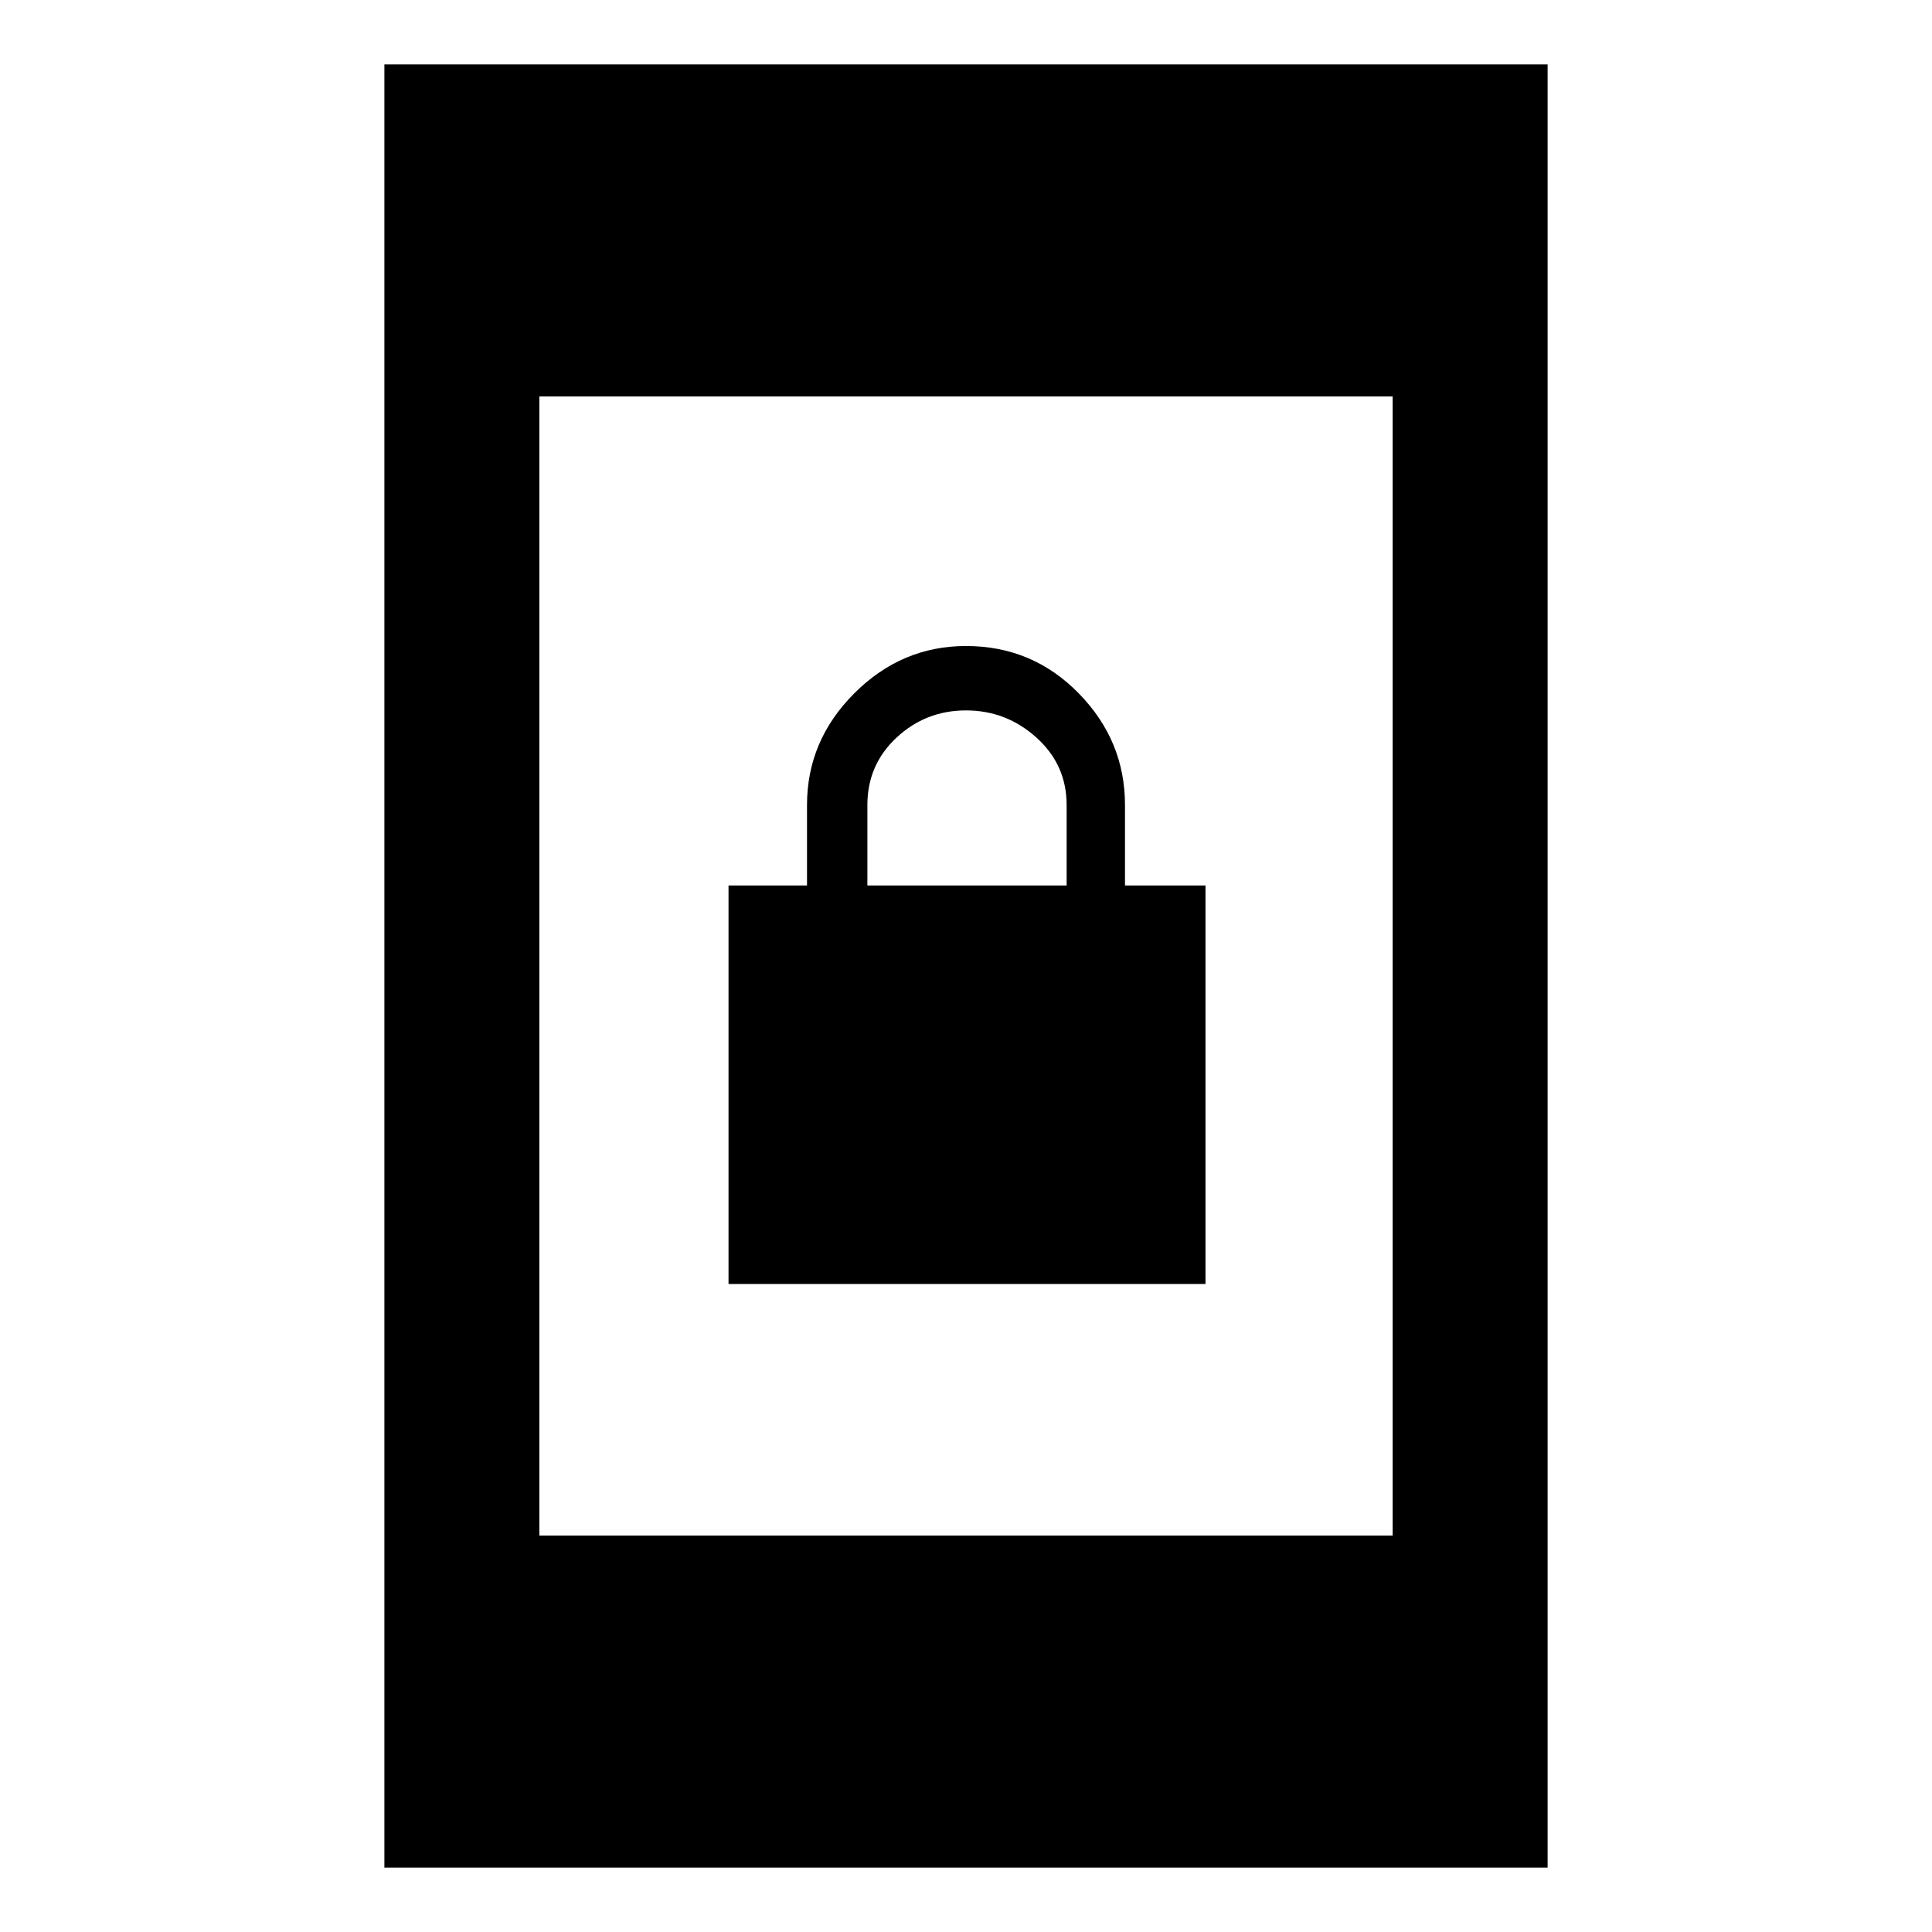 <svg xmlns="http://www.w3.org/2000/svg" height="48" width="48"><path d="M18.1 31.9V22H20.05V20Q20.05 18.4 21.225 17.225Q22.4 16.05 24 16.05Q25.65 16.05 26.8 17.225Q27.95 18.4 27.95 20V22H29.95V31.9ZM21.55 22H26.5V20Q26.5 19 25.75 18.325Q25 17.65 24 17.65Q23 17.65 22.275 18.325Q21.55 19 21.55 20ZM9.55 46.4V1.6H38.45V46.4ZM13.4 38.15H34.6V9.85H13.4Z"/></svg>